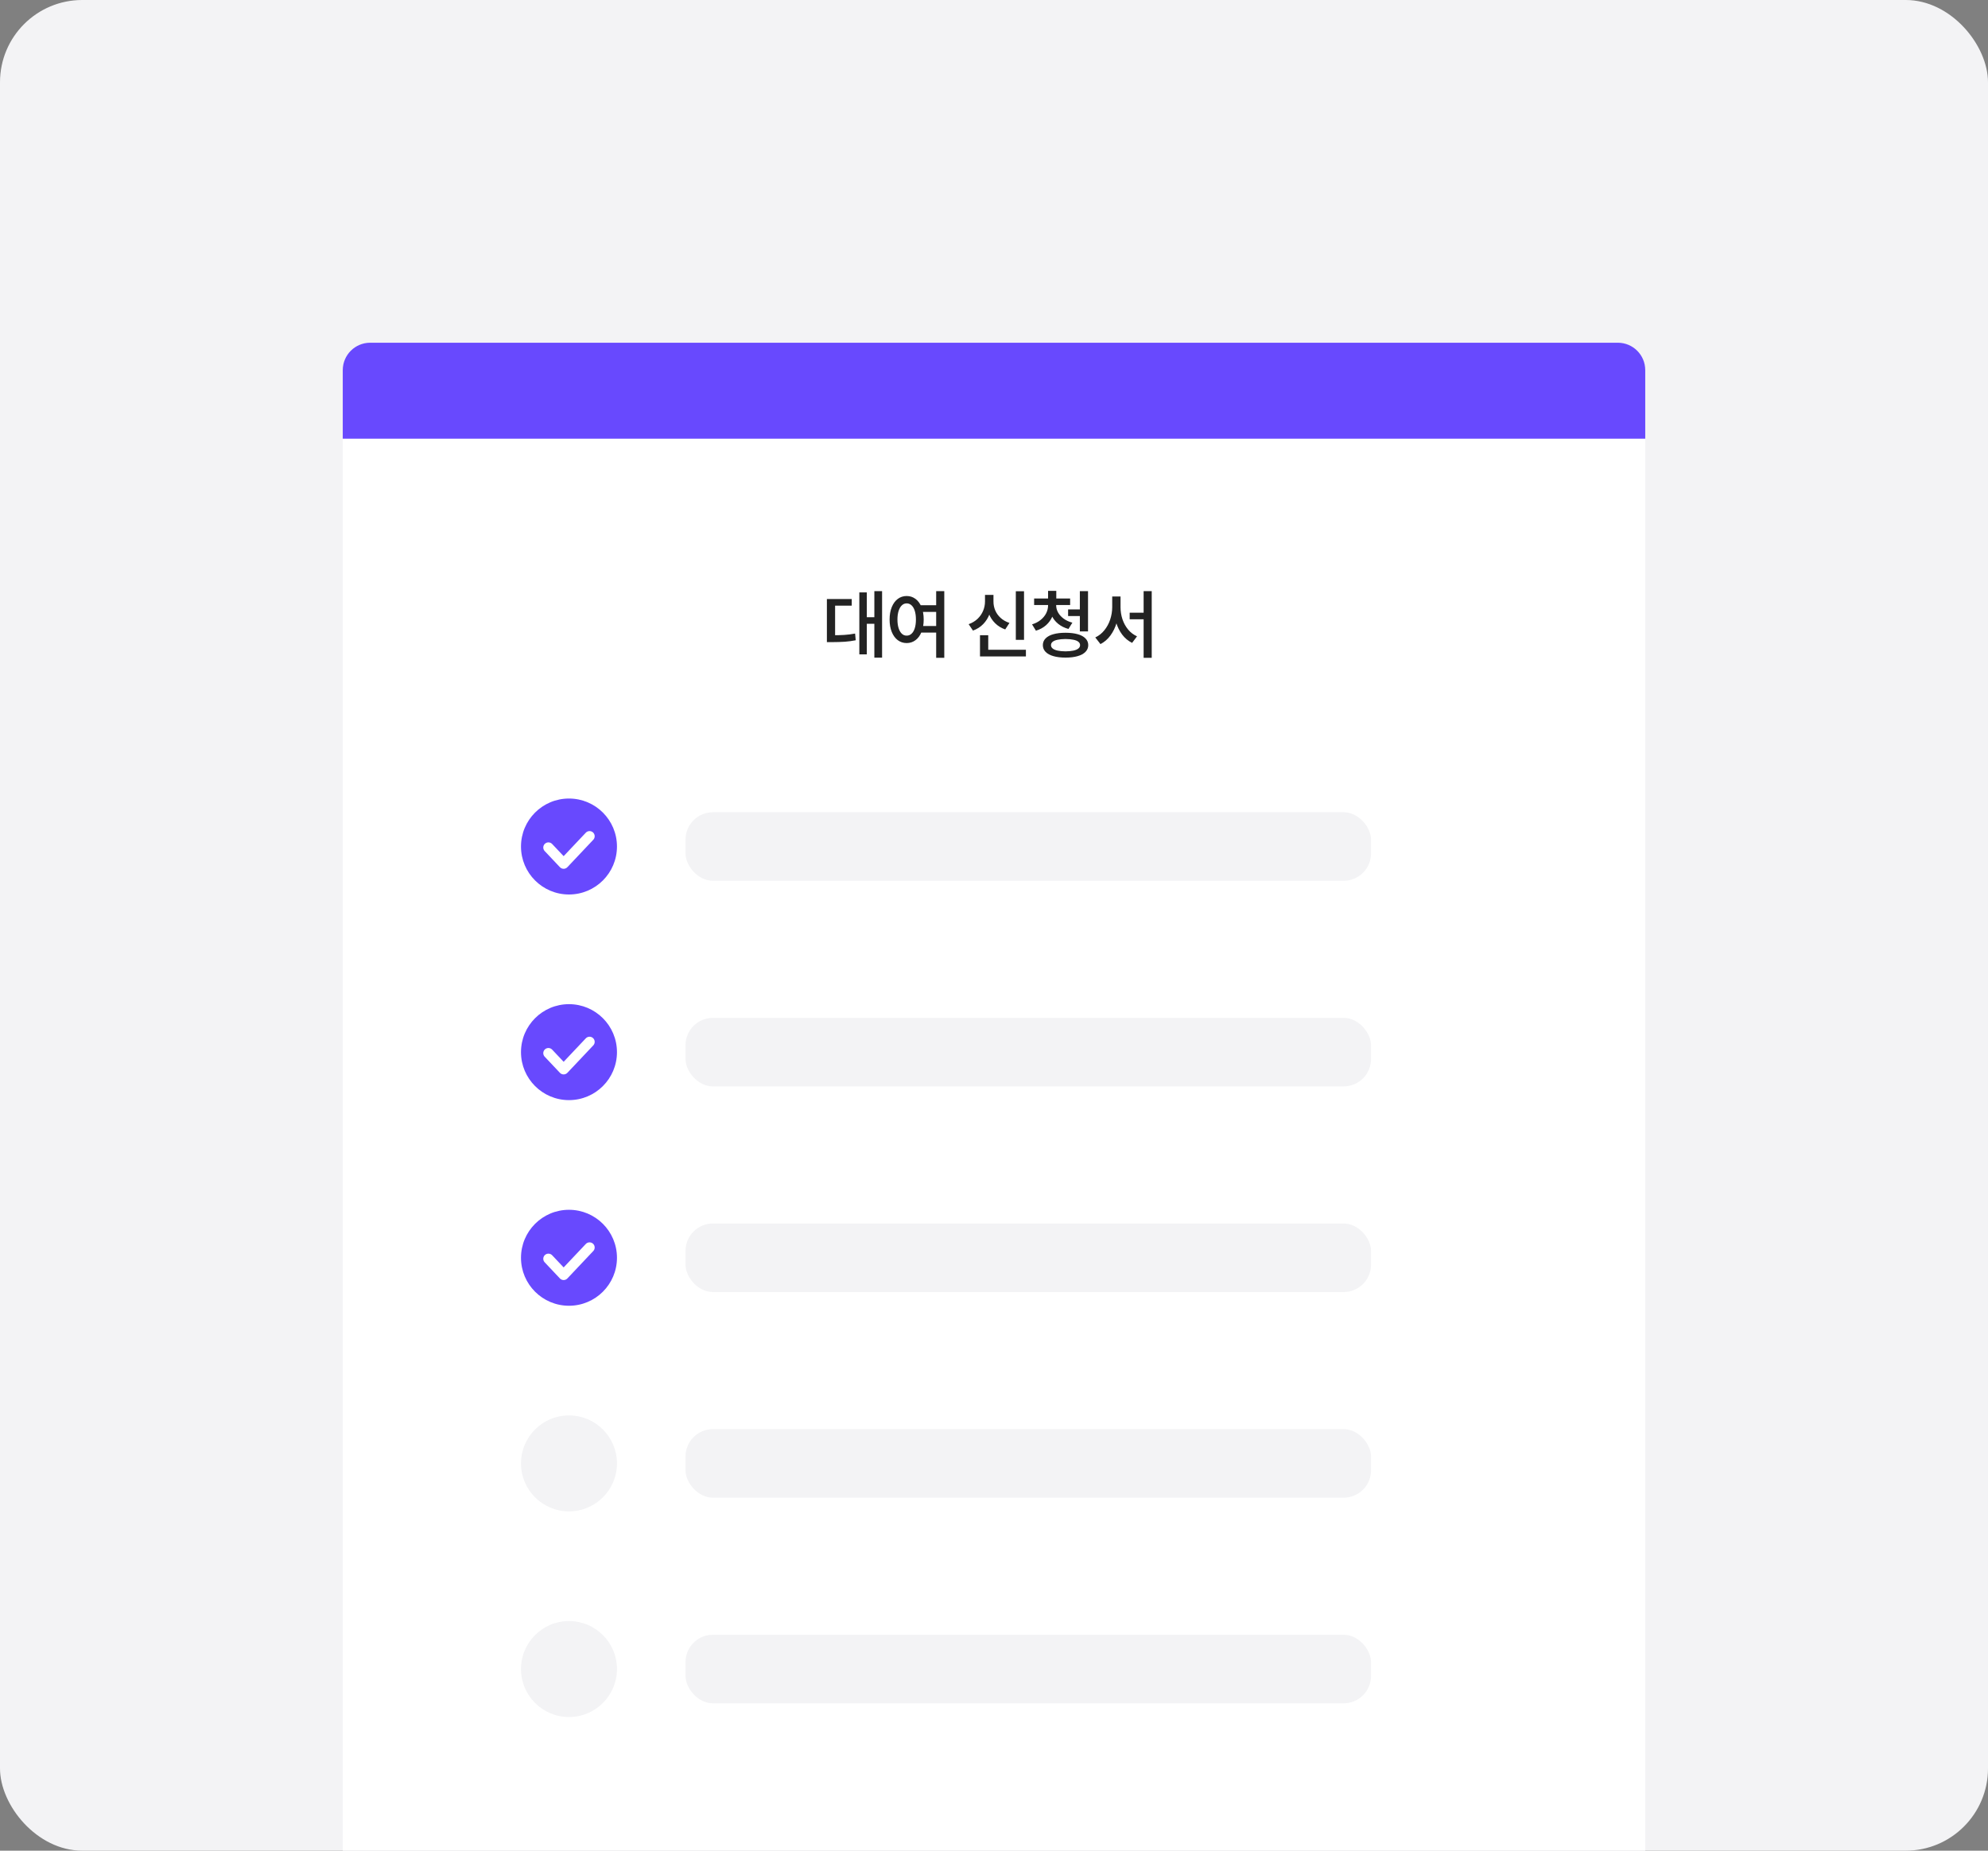 <svg width="580" height="540" viewBox="0 0 580 540" fill="none" xmlns="http://www.w3.org/2000/svg">
<rect x="0" y="0" width="580" height="540" fill="#808080" stroke="none"/>
<g clip-path="url(#clip0_916_2160)">
<rect width="580" height="540" rx="24" fill="#F3F3F5"/>
<rect x="100" y="100" width="380" height="493" rx="8" fill="white"/>
<path d="M100 108C100 103.582 103.582 100 108 100H472C476.418 100 480 103.582 480 108V128H100V108Z" fill="#6849FE"/>
<path d="M257.349 191.891H255.093V172.49H257.349V191.891ZM255.651 182.019H252.203V180.096H255.651V182.019ZM252.891 190.935H250.71V172.855H252.891V190.935ZM242.567 185.359C244.043 185.359 245.292 185.327 246.316 185.263C247.348 185.198 248.4 185.066 249.475 184.865L249.657 186.82C248.569 187.035 247.502 187.178 246.456 187.25C245.41 187.322 244.114 187.361 242.567 187.368H241.246V185.359H242.567ZM248.497 176.723H243.642V186.326H241.246V174.789H248.497V176.723ZM273.57 178.549H267.973V176.604H273.57V178.549ZM273.57 184.586H267.973V182.663H273.57V184.586ZM264.525 173.908C265.484 173.908 266.34 174.188 267.092 174.746C267.851 175.305 268.439 176.103 268.854 177.142C269.276 178.18 269.488 179.387 269.488 180.762C269.488 182.151 269.276 183.365 268.854 184.403C268.439 185.435 267.851 186.233 267.092 186.799C266.34 187.357 265.484 187.637 264.525 187.637C263.551 187.637 262.688 187.357 261.936 186.799C261.184 186.233 260.597 185.435 260.174 184.403C259.752 183.365 259.54 182.151 259.54 180.762C259.54 179.387 259.752 178.18 260.174 177.142C260.597 176.103 261.184 175.305 261.936 174.746C262.688 174.188 263.551 173.908 264.525 173.908ZM264.525 176.057C263.988 176.057 263.519 176.246 263.118 176.626C262.717 176.998 262.401 177.539 262.172 178.248C261.943 178.957 261.829 179.795 261.829 180.762C261.829 181.743 261.943 182.588 262.172 183.297C262.401 184.006 262.717 184.547 263.118 184.919C263.519 185.291 263.988 185.474 264.525 185.467C265.055 185.474 265.524 185.291 265.932 184.919C266.347 184.547 266.666 184.006 266.888 183.297C267.11 182.588 267.221 181.743 267.221 180.762C267.221 179.795 267.11 178.957 266.888 178.248C266.666 177.532 266.347 176.988 265.932 176.615C265.524 176.243 265.055 176.057 264.525 176.057ZM275.493 191.944H273.129V172.49H275.493V191.944ZM298.761 186.702H296.366V172.512H298.761V186.702ZM299.309 191.547H285.913V189.592H299.309V191.547ZM288.32 190.602H285.913V185.349H288.32V190.602ZM289.372 175.487C289.365 176.776 289.147 177.99 288.717 179.129C288.295 180.26 287.672 181.252 286.848 182.104C286.024 182.95 285.029 183.58 283.862 183.995L282.605 182.126C283.629 181.761 284.499 181.238 285.215 180.558C285.931 179.87 286.468 179.09 286.826 178.216C287.192 177.342 287.374 176.433 287.374 175.487V173.586H289.372V175.487ZM289.845 175.487C289.838 176.404 290.01 177.278 290.361 178.108C290.712 178.932 291.238 179.662 291.94 180.3C292.642 180.937 293.497 181.424 294.507 181.761L293.272 183.662C292.119 183.254 291.138 182.649 290.328 181.847C289.519 181.045 288.903 180.103 288.481 179.021C288.058 177.933 287.847 176.755 287.847 175.487V173.586H289.845V175.487ZM307.688 176.626C307.688 177.772 307.477 178.839 307.054 179.827C306.639 180.815 306.02 181.678 305.196 182.416C304.372 183.146 303.384 183.684 302.231 184.027L301.103 182.18C302.092 181.879 302.933 181.442 303.628 180.869C304.33 180.296 304.863 179.648 305.228 178.925C305.594 178.194 305.776 177.428 305.776 176.626V175.853H307.688V176.626ZM308.139 176.626C308.139 177.356 308.326 178.055 308.698 178.721C309.07 179.387 309.608 179.981 310.309 180.504C311.018 181.027 311.871 181.421 312.866 181.686L311.727 183.522C310.567 183.207 309.572 182.713 308.741 182.04C307.91 181.367 307.276 180.565 306.84 179.634C306.41 178.703 306.195 177.7 306.195 176.626V175.853H308.139V176.626ZM312.211 176.529H301.705V174.639H312.211V176.529ZM308.172 175.369H305.776V172.404H308.172V175.369ZM315.648 179.752H311.62V177.818H315.648V179.752ZM317.431 184.242H315.047V172.49H317.431V184.242ZM310.868 184.629C312.229 184.629 313.407 184.769 314.402 185.048C315.398 185.32 316.16 185.732 316.69 186.283C317.227 186.827 317.496 187.479 317.496 188.238C317.496 188.997 317.227 189.653 316.69 190.204C316.16 190.756 315.398 191.171 314.402 191.45C313.407 191.737 312.229 191.88 310.868 191.88C309.507 191.88 308.329 191.737 307.334 191.45C306.345 191.171 305.583 190.756 305.046 190.204C304.516 189.653 304.251 188.997 304.251 188.238C304.251 187.479 304.516 186.827 305.046 186.283C305.583 185.732 306.345 185.32 307.334 185.048C308.329 184.769 309.507 184.629 310.868 184.629ZM310.868 186.455C309.966 186.462 309.196 186.534 308.558 186.67C307.928 186.799 307.448 186.996 307.119 187.261C306.789 187.526 306.625 187.852 306.625 188.238C306.625 188.625 306.789 188.954 307.119 189.227C307.448 189.492 307.928 189.696 308.558 189.839C309.196 189.975 309.966 190.047 310.868 190.054C311.77 190.047 312.54 189.975 313.178 189.839C313.815 189.696 314.295 189.492 314.617 189.227C314.946 188.954 315.111 188.625 315.111 188.238C315.111 187.852 314.946 187.526 314.617 187.261C314.295 186.996 313.815 186.799 313.178 186.67C312.547 186.534 311.777 186.462 310.868 186.455ZM334.845 180.697H329.581V178.774H334.845V180.697ZM326.434 177.152C326.427 178.728 326.215 180.228 325.8 181.653C325.385 183.071 324.772 184.332 323.963 185.435C323.154 186.53 322.187 187.365 321.063 187.938L319.548 185.993C320.572 185.521 321.457 184.822 322.201 183.898C322.953 182.967 323.519 181.922 323.899 180.762C324.285 179.602 324.482 178.398 324.489 177.152V174.048H326.434V177.152ZM326.917 177.152C326.917 178.384 327.103 179.562 327.476 180.687C327.855 181.811 328.407 182.813 329.13 183.694C329.861 184.568 330.727 185.227 331.73 185.671L330.29 187.583C329.159 187.024 328.196 186.222 327.401 185.177C326.613 184.124 326.015 182.917 325.607 181.557C325.198 180.189 324.994 178.721 324.994 177.152V174.048H326.917V177.152ZM336.016 191.944H333.653V172.49H336.016V191.944Z" fill="#232323"/>
<circle cx="166" cy="247" r="14" fill="#6849FE"/>
<circle cx="166" cy="307" r="14" fill="#6849FE"/>
<circle cx="166" cy="367" r="14" fill="#6849FE"/>
<circle cx="166" cy="427" r="14" fill="#F3F3F5"/>
<circle cx="166" cy="487" r="14" fill="#F3F3F5"/>
<path d="M160 247.294L164.444 252L172 244" stroke="white" stroke-width="3" stroke-linecap="round" stroke-linejoin="round"/>
<path d="M160 307.294L164.444 312L172 304" stroke="white" stroke-width="3" stroke-linecap="round" stroke-linejoin="round"/>
<path d="M160 367.294L164.444 372L172 364" stroke="white" stroke-width="3" stroke-linecap="round" stroke-linejoin="round"/>
<rect x="200" y="237" width="200" height="20" rx="8" fill="#F3F3F5"/>
<rect x="200" y="297" width="200" height="20" rx="8" fill="#F3F3F5"/>
<rect x="200" y="357" width="200" height="20" rx="8" fill="#F3F3F5"/>
<rect x="200" y="417" width="200" height="20" rx="8" fill="#F3F3F5"/>
<rect x="200" y="477" width="200" height="20" rx="8" fill="#F3F3F5"/>
</g>
<defs>
<clipPath id="clip0_916_2160">
<rect width="580" height="540" rx="24" fill="white"/>
</clipPath>
</defs>
</svg>
